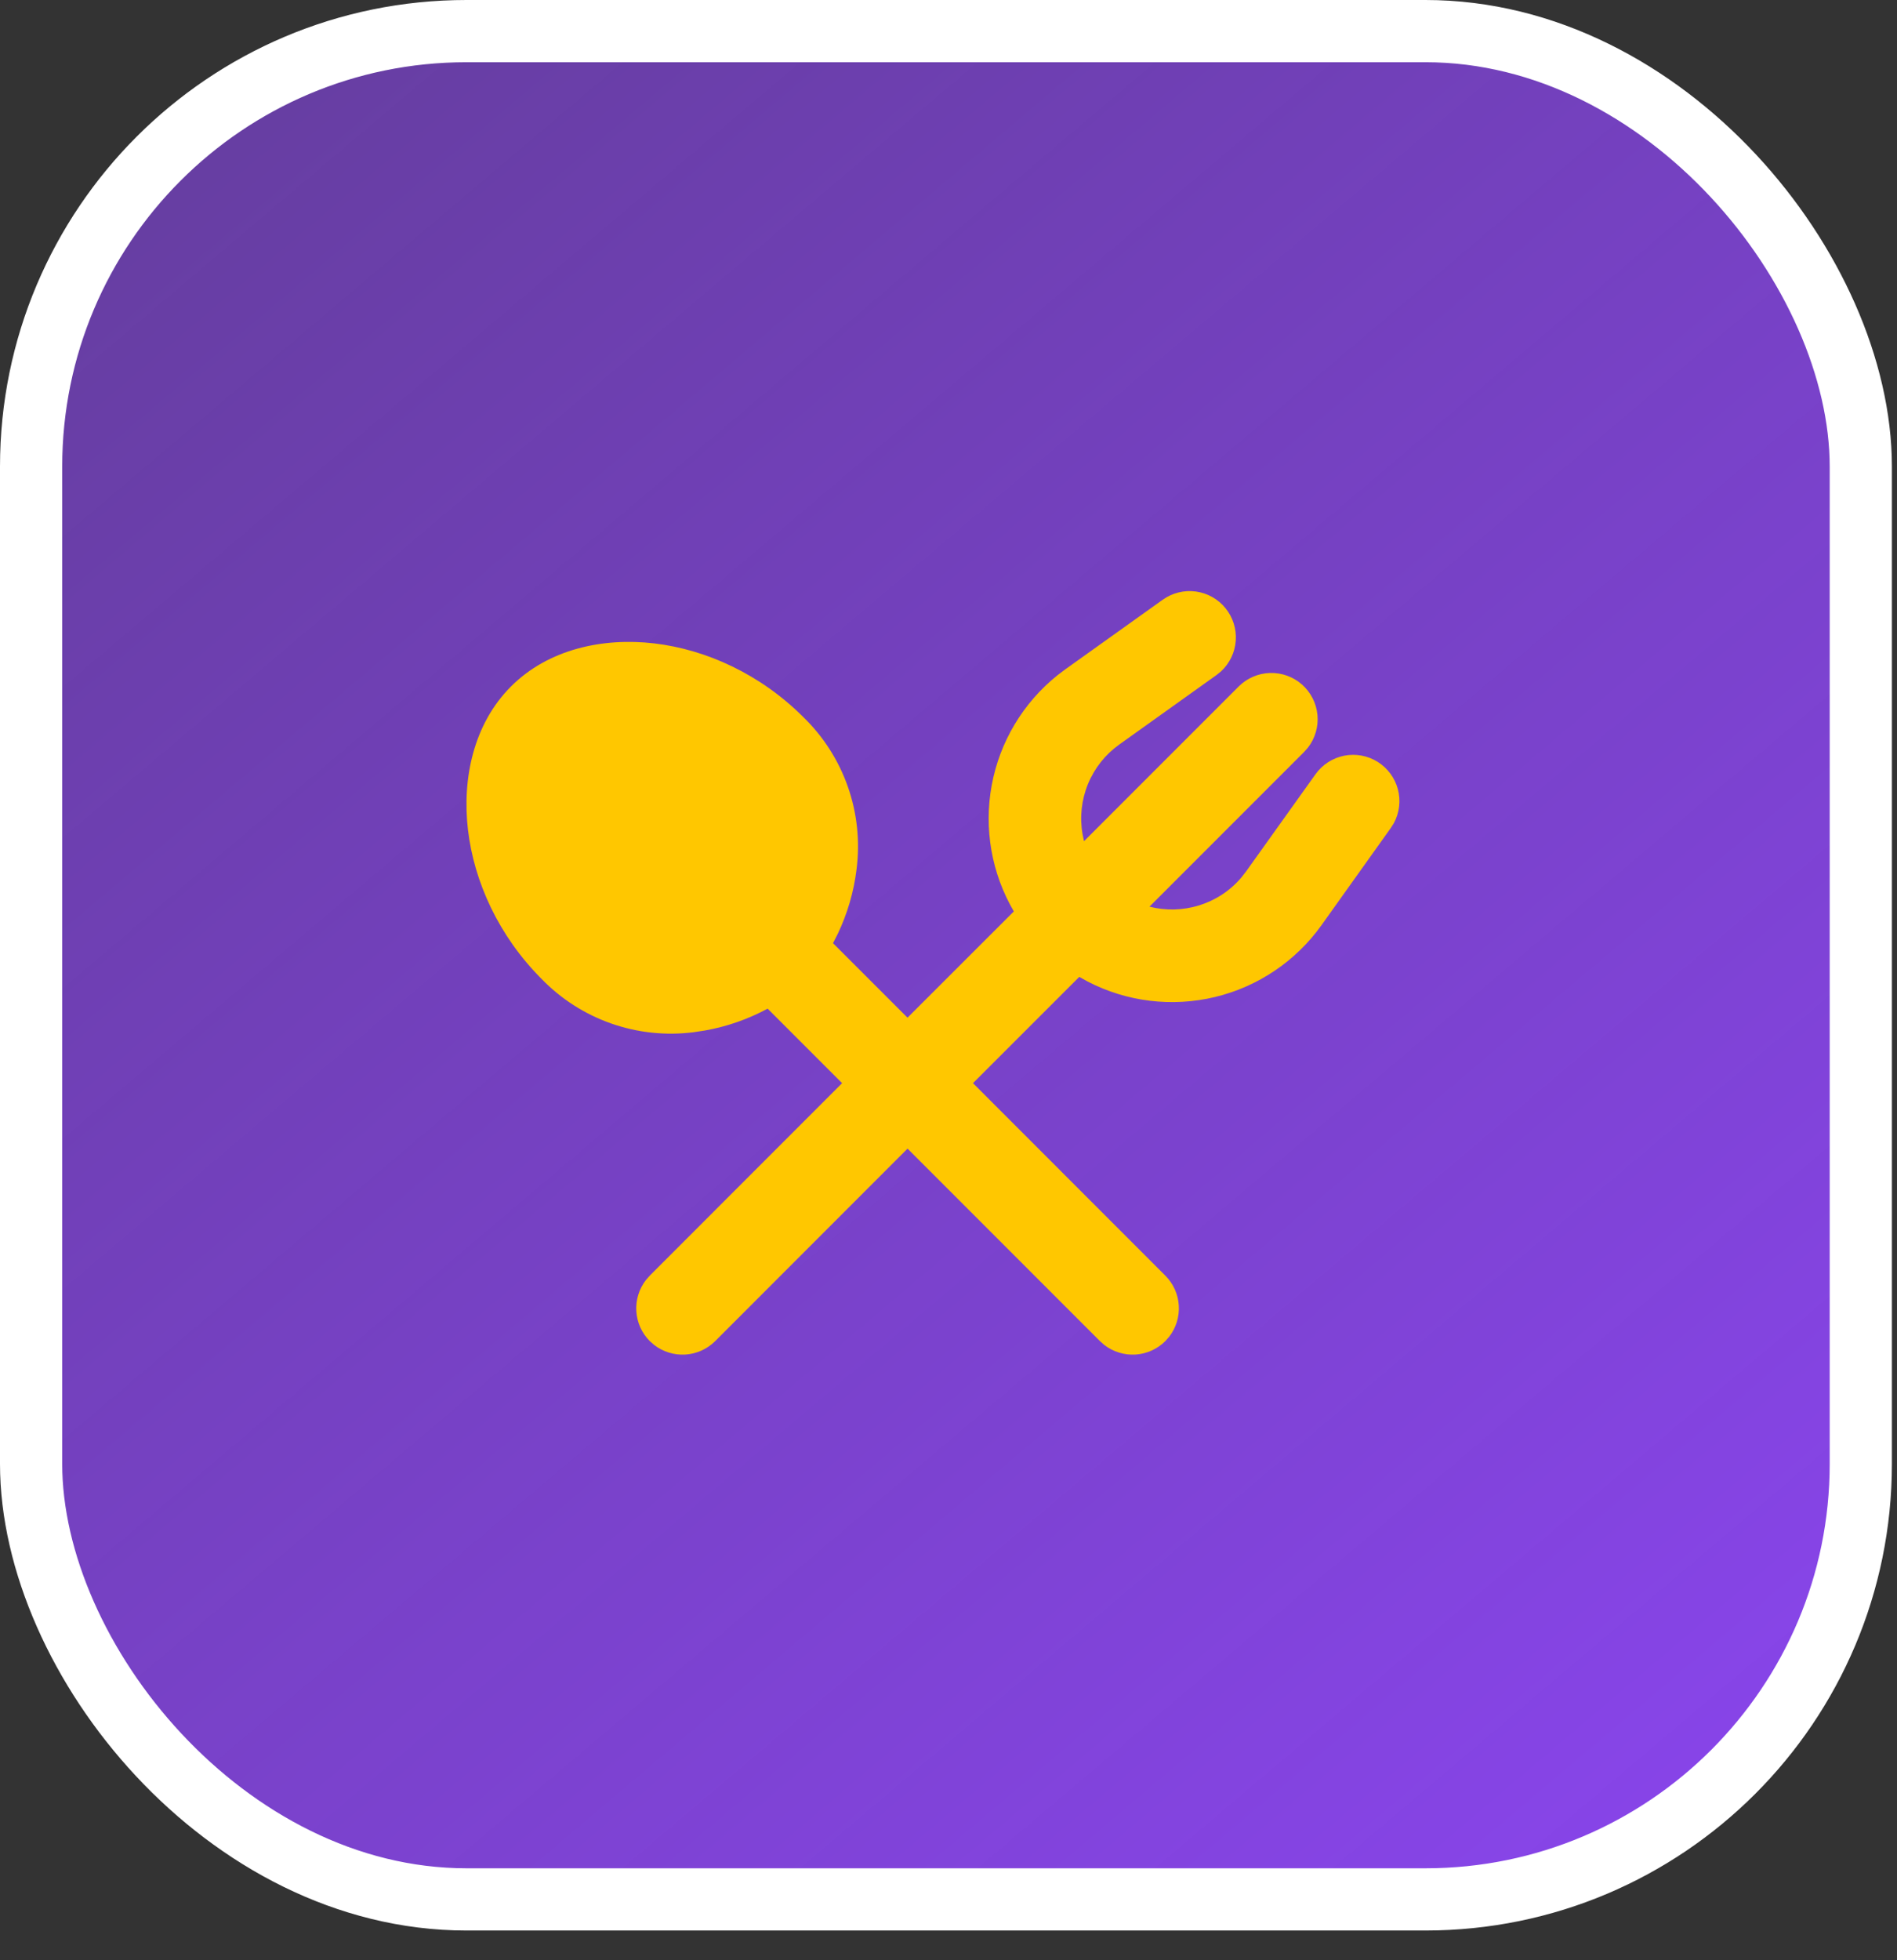 <svg width="61" height="63" viewBox="0 0 61 63" fill="none" xmlns="http://www.w3.org/2000/svg">
<rect x="0" y="0" width="61" height="63" fill="#333333" stroke="none"/>
<rect x="1" y="1" width="58.836" height="60.053" rx="14" fill="url(#paint0_linear_209_9)" stroke="white" stroke-width="2"/>
<path d="M37.389 19.277C37.697 19.057 38.077 18.963 38.452 19.013C38.827 19.064 39.169 19.255 39.407 19.549C39.646 19.842 39.764 20.215 39.737 20.593C39.711 20.97 39.541 21.323 39.264 21.58L39.118 21.698L35.992 23.931C35.543 24.251 35.194 24.691 34.985 25.201C34.776 25.711 34.715 26.27 34.811 26.813L34.858 27.039L39.832 22.065C40.1 21.798 40.459 21.643 40.837 21.632C41.215 21.62 41.583 21.753 41.867 22.003C42.15 22.253 42.328 22.602 42.364 22.978C42.4 23.354 42.291 23.73 42.06 24.029L41.936 24.169L36.962 29.143C38.011 29.411 39.172 29.083 39.917 28.206L40.07 28.009L42.304 24.883C42.524 24.576 42.853 24.365 43.223 24.291C43.594 24.218 43.978 24.288 44.299 24.488C44.619 24.688 44.852 25.002 44.95 25.367C45.047 25.732 45.002 26.12 44.824 26.453L44.724 26.612L42.493 29.74C41.667 30.895 40.452 31.715 39.07 32.047C37.689 32.379 36.234 32.203 34.973 31.549L34.705 31.4L31.287 34.816L37.472 41.003C37.729 41.259 37.883 41.6 37.905 41.962C37.928 42.323 37.818 42.681 37.596 42.967L37.472 43.107C37.216 43.363 36.875 43.517 36.514 43.54C36.152 43.562 35.795 43.452 35.508 43.23L35.369 43.107L29.183 36.92L22.998 43.107C22.742 43.363 22.401 43.517 22.04 43.54C21.678 43.562 21.32 43.452 21.034 43.23L20.894 43.107C20.638 42.851 20.484 42.51 20.462 42.148C20.439 41.787 20.549 41.429 20.771 41.143L20.894 41.003L27.079 34.816L24.684 32.421C24.054 32.761 23.373 32.999 22.668 33.124L22.296 33.18C21.406 33.292 20.502 33.196 19.655 32.899C18.808 32.602 18.042 32.112 17.417 31.468C16.035 30.085 15.245 28.345 15.048 26.674C14.855 25.03 15.227 23.269 16.432 22.065C17.636 20.86 19.396 20.488 21.04 20.681C22.711 20.879 24.452 21.669 25.834 23.052C26.478 23.676 26.967 24.442 27.264 25.289C27.561 26.135 27.657 27.039 27.545 27.929C27.456 28.68 27.237 29.393 26.941 30.013L26.786 30.317L29.182 32.712L32.601 29.296C31.884 28.073 31.632 26.633 31.89 25.238C32.148 23.844 32.899 22.59 34.006 21.703L34.262 21.51L37.389 19.277Z" fill="#FFC700"/>
<defs>
<linearGradient id="paint0_linear_209_9" x1="54.753" y1="62.053" x2="-6.084" y2="-9.734" gradientUnits="userSpaceOnUse">
<stop stop-color="#8945EC"/>
<stop offset="1" stop-color="#8945EC" stop-opacity="0.5"/>
</linearGradient>
</defs>
</svg>
